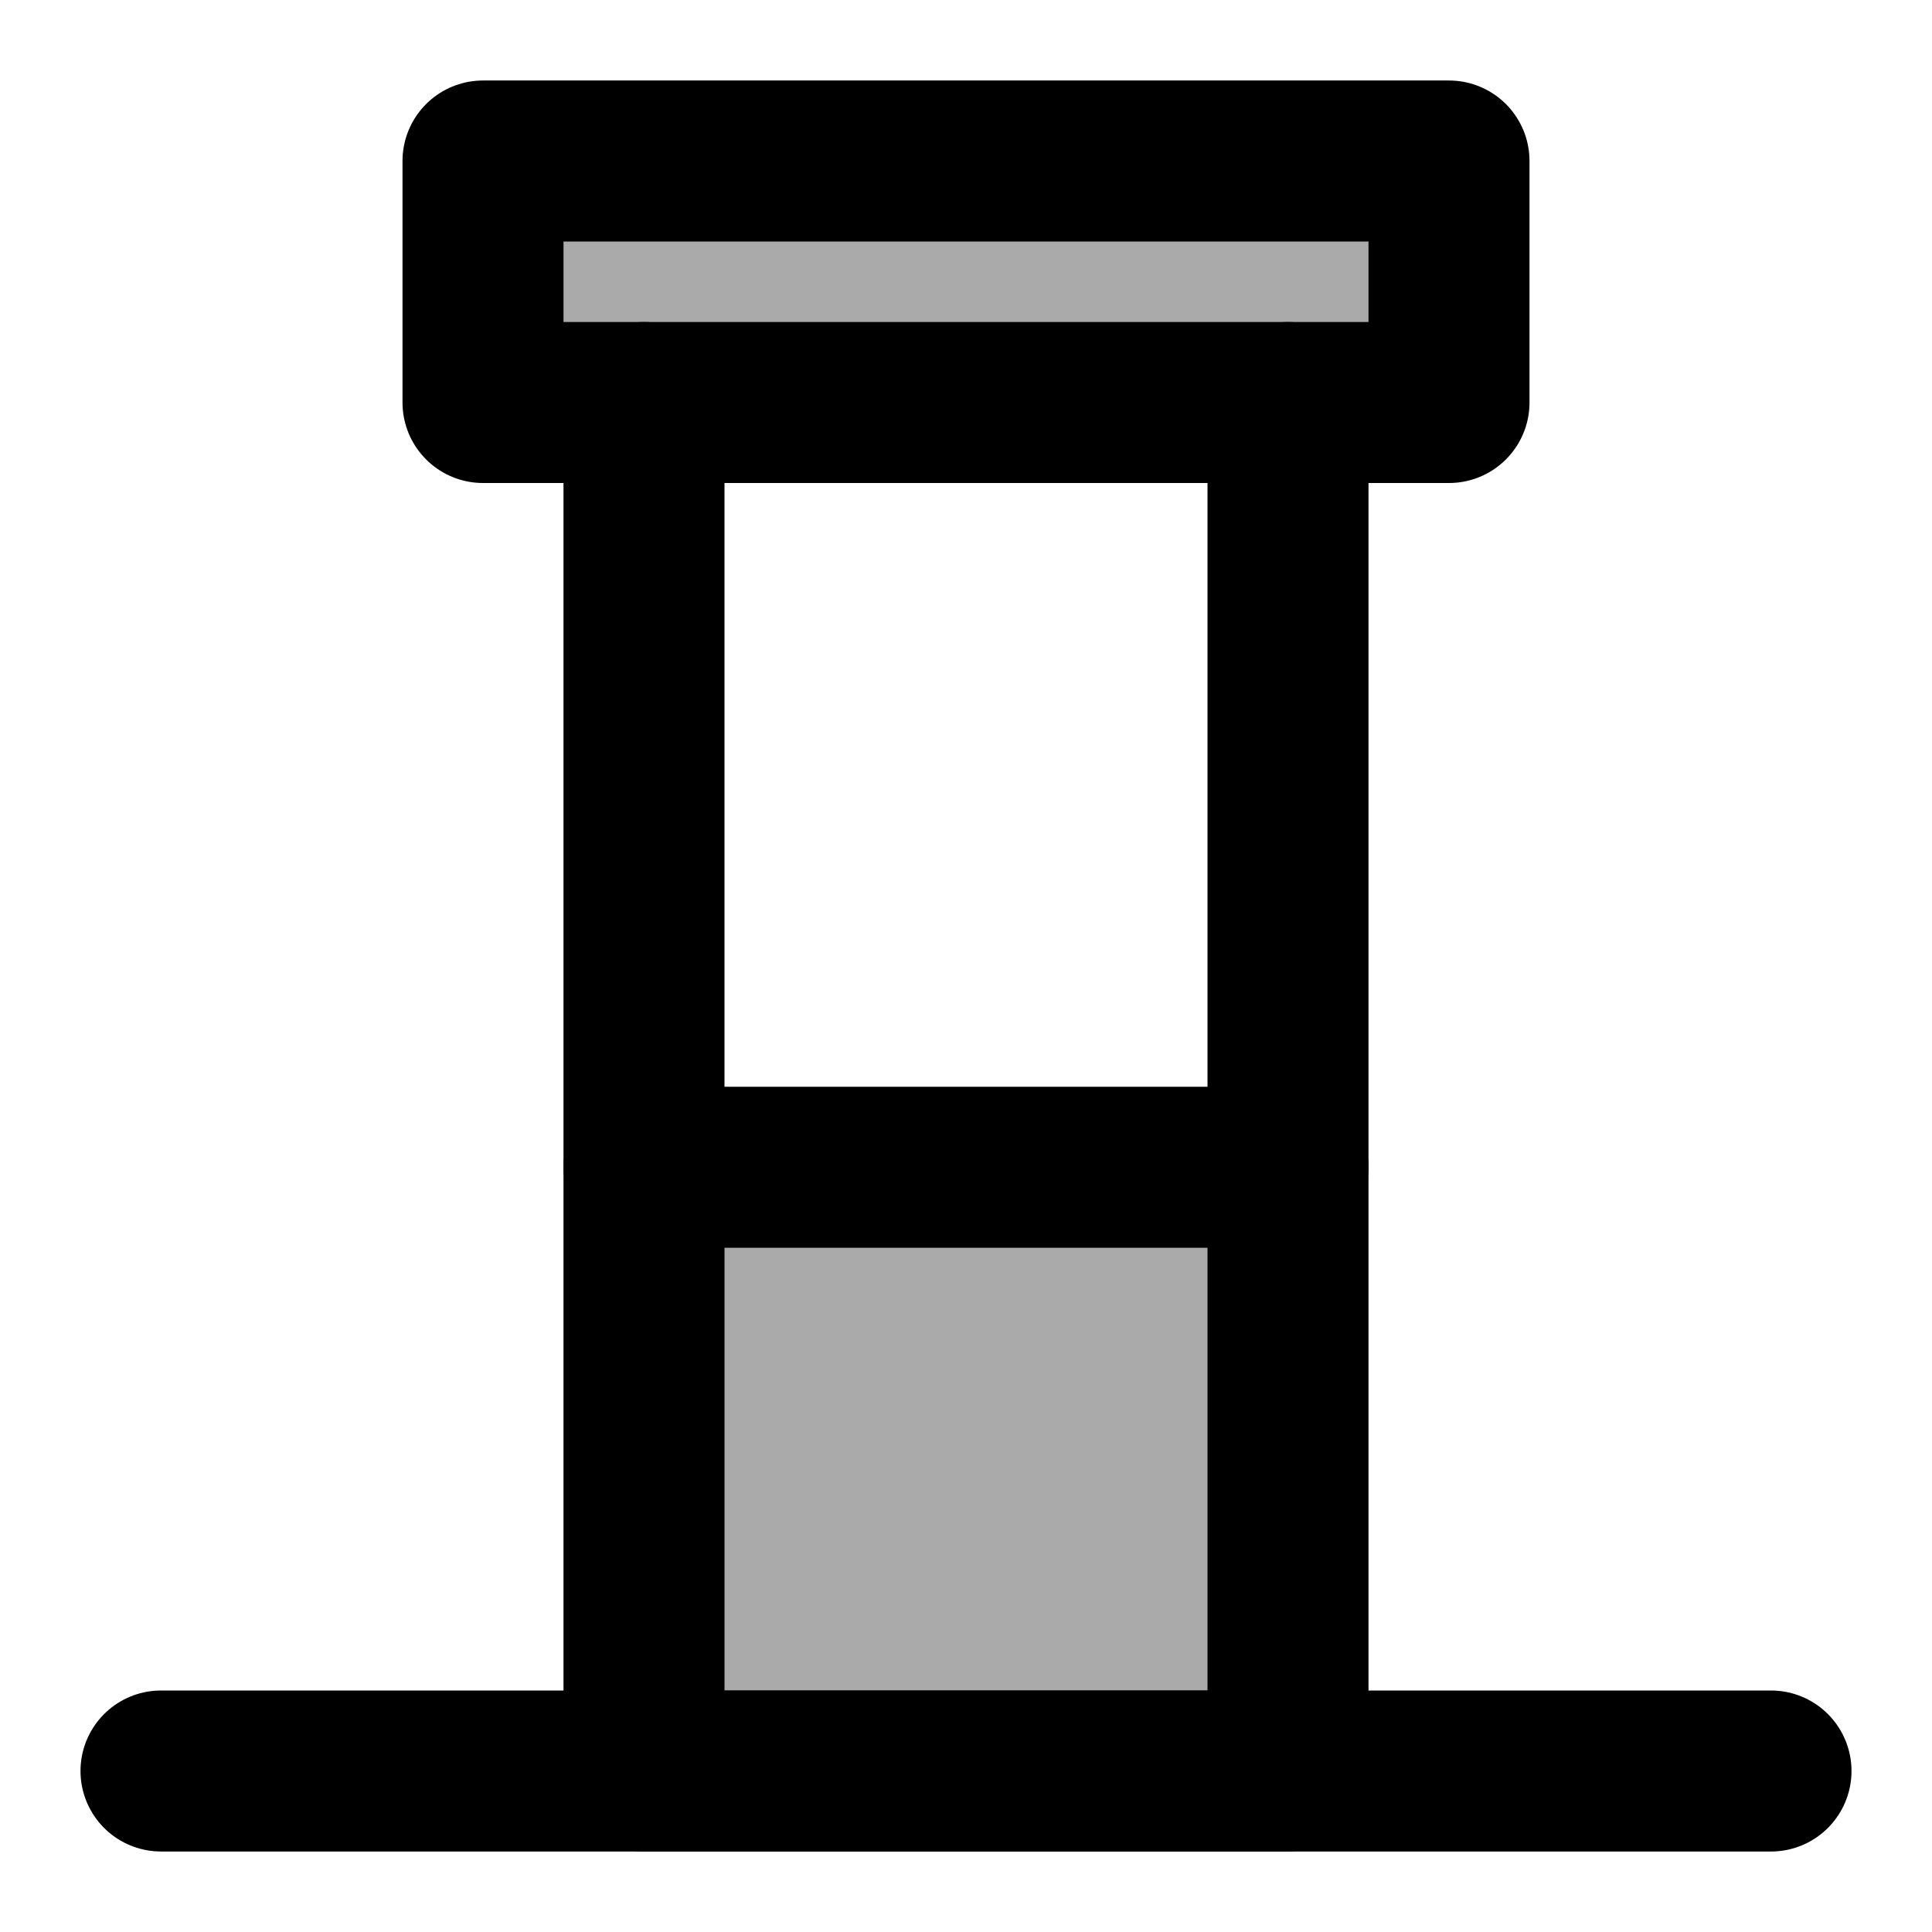 <svg width="48" height="48" viewBox="0 0 48 48" fill="none" xmlns="http://www.w3.org/2000/svg">
<rect x="16" y="29" width="16" height="15" fill="#aaa" stroke="black" stroke-width="4" stroke-linecap="round" stroke-linejoin="round"/>
<rect x="12" y="4" width="24" height="6" fill="#aaa" stroke="black" stroke-width="4" stroke-linecap="round" stroke-linejoin="round"/>
<path d="M16 10V29" stroke="black" stroke-width="4" stroke-linecap="round"/>
<path d="M32 10V29" stroke="black" stroke-width="4" stroke-linecap="round"/>
<path d="M4 44H44" stroke="black" stroke-width="4" stroke-linecap="round" stroke-linejoin="round"/>
</svg>
